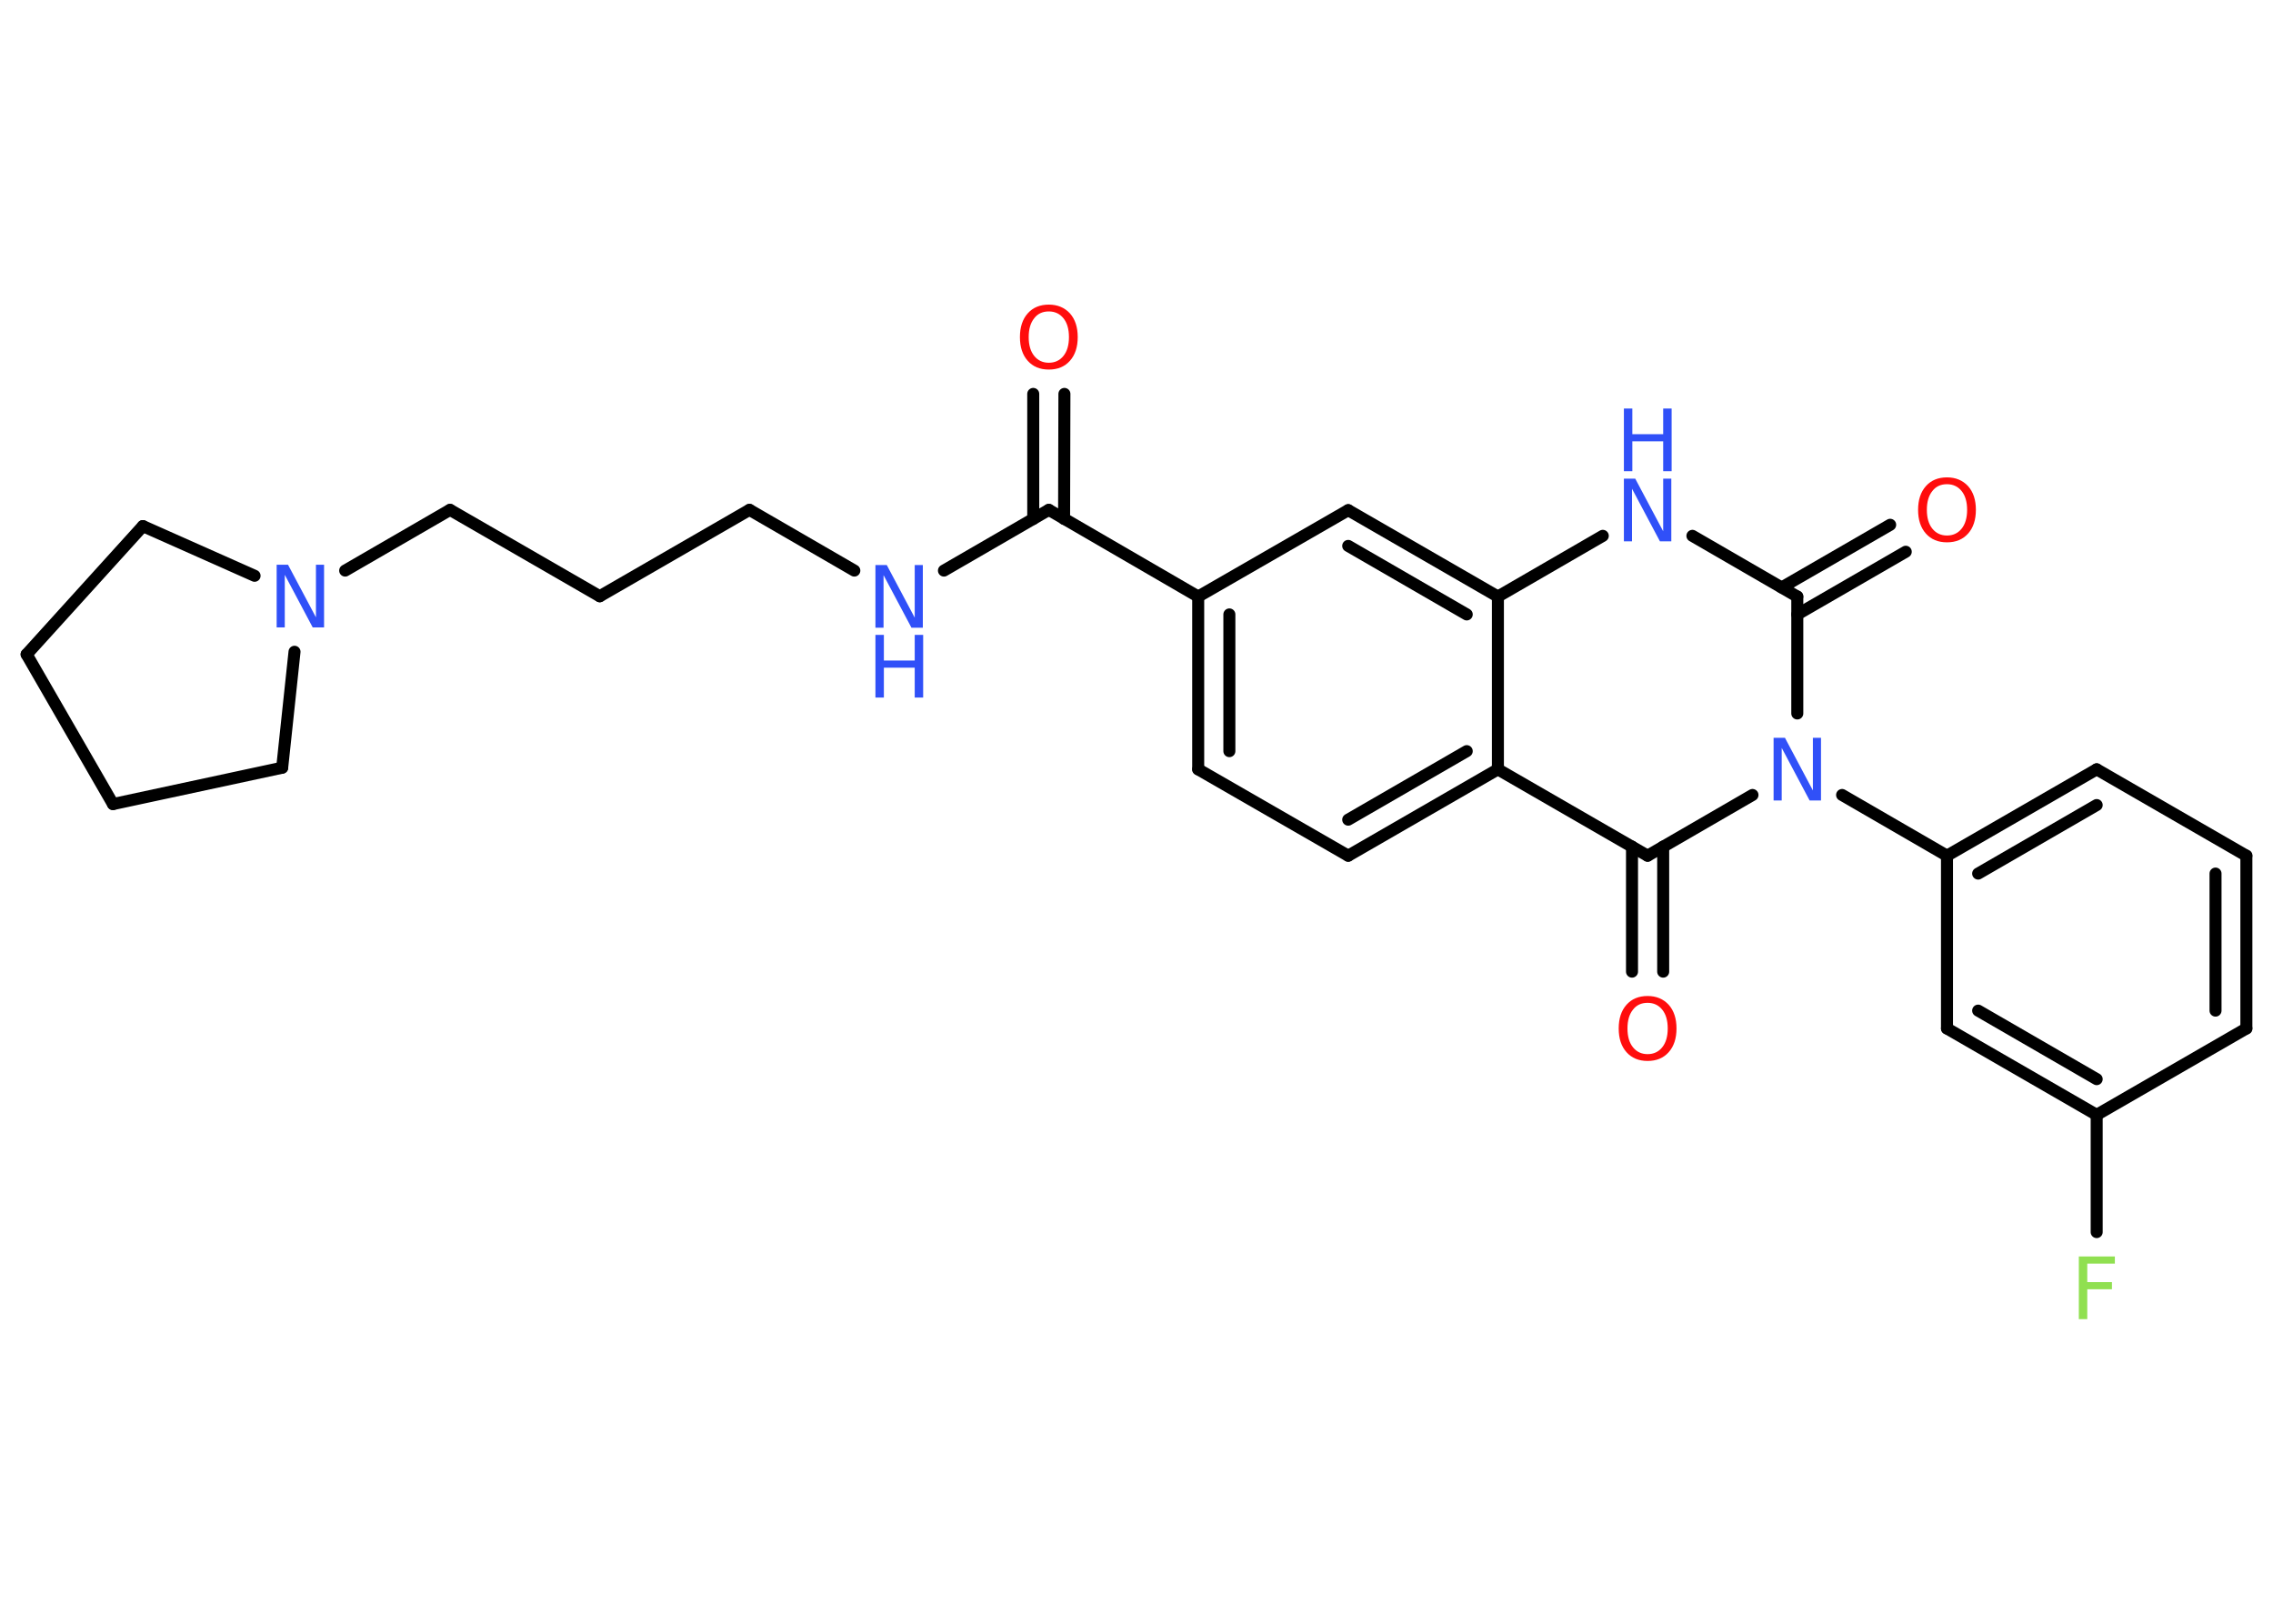 <?xml version='1.0' encoding='UTF-8'?>
<!DOCTYPE svg PUBLIC "-//W3C//DTD SVG 1.1//EN" "http://www.w3.org/Graphics/SVG/1.1/DTD/svg11.dtd">
<svg version='1.2' xmlns='http://www.w3.org/2000/svg' xmlns:xlink='http://www.w3.org/1999/xlink' width='70.0mm' height='50.0mm' viewBox='0 0 70.0 50.0'>
  <desc>Generated by the Chemistry Development Kit (http://github.com/cdk)</desc>
  <g stroke-linecap='round' stroke-linejoin='round' stroke='#000000' stroke-width='.37' fill='#3050F8'>
    <rect x='.0' y='.0' width='70.0' height='50.0' fill='#FFFFFF' stroke='none'/>
    <g id='mol1' class='mol'>
      <g id='mol1bnd1' class='bond'>
        <line x1='32.78' y1='12.13' x2='32.77' y2='15.98'/>
        <line x1='31.82' y1='12.13' x2='31.82' y2='15.98'/>
      </g>
      <line id='mol1bnd2' class='bond' x1='32.3' y1='15.7' x2='29.07' y2='17.57'/>
      <line id='mol1bnd3' class='bond' x1='26.31' y1='17.57' x2='23.08' y2='15.7'/>
      <line id='mol1bnd4' class='bond' x1='23.08' y1='15.7' x2='18.47' y2='18.36'/>
      <line id='mol1bnd5' class='bond' x1='18.47' y1='18.36' x2='13.86' y2='15.7'/>
      <line id='mol1bnd6' class='bond' x1='13.86' y1='15.7' x2='10.63' y2='17.57'/>
      <line id='mol1bnd7' class='bond' x1='9.07' y1='20.07' x2='8.69' y2='23.64'/>
      <line id='mol1bnd8' class='bond' x1='8.69' y1='23.64' x2='3.48' y2='24.76'/>
      <line id='mol1bnd9' class='bond' x1='3.48' y1='24.76' x2='.82' y2='20.15'/>
      <line id='mol1bnd10' class='bond' x1='.82' y1='20.15' x2='4.4' y2='16.2'/>
      <line id='mol1bnd11' class='bond' x1='7.84' y1='17.73' x2='4.4' y2='16.2'/>
      <line id='mol1bnd12' class='bond' x1='32.3' y1='15.7' x2='36.9' y2='18.37'/>
      <g id='mol1bnd13' class='bond'>
        <line x1='36.9' y1='18.37' x2='36.9' y2='23.69'/>
        <line x1='37.86' y1='18.92' x2='37.86' y2='23.13'/>
      </g>
      <line id='mol1bnd14' class='bond' x1='36.9' y1='23.69' x2='41.52' y2='26.35'/>
      <g id='mol1bnd15' class='bond'>
        <line x1='41.52' y1='26.35' x2='46.13' y2='23.69'/>
        <line x1='41.52' y1='25.24' x2='45.17' y2='23.13'/>
      </g>
      <line id='mol1bnd16' class='bond' x1='46.13' y1='23.69' x2='50.74' y2='26.35'/>
      <g id='mol1bnd17' class='bond'>
        <line x1='51.22' y1='26.07' x2='51.22' y2='29.92'/>
        <line x1='50.26' y1='26.07' x2='50.26' y2='29.92'/>
      </g>
      <line id='mol1bnd18' class='bond' x1='50.74' y1='26.35' x2='53.97' y2='24.48'/>
      <line id='mol1bnd19' class='bond' x1='56.73' y1='24.48' x2='59.96' y2='26.35'/>
      <g id='mol1bnd20' class='bond'>
        <line x1='64.57' y1='23.69' x2='59.96' y2='26.35'/>
        <line x1='64.57' y1='24.79' x2='60.92' y2='26.9'/>
      </g>
      <line id='mol1bnd21' class='bond' x1='64.57' y1='23.69' x2='69.18' y2='26.35'/>
      <g id='mol1bnd22' class='bond'>
        <line x1='69.18' y1='31.67' x2='69.18' y2='26.35'/>
        <line x1='68.23' y1='31.12' x2='68.23' y2='26.9'/>
      </g>
      <line id='mol1bnd23' class='bond' x1='69.18' y1='31.67' x2='64.57' y2='34.33'/>
      <line id='mol1bnd24' class='bond' x1='64.57' y1='34.33' x2='64.57' y2='37.94'/>
      <g id='mol1bnd25' class='bond'>
        <line x1='59.96' y1='31.67' x2='64.57' y2='34.33'/>
        <line x1='60.92' y1='31.12' x2='64.57' y2='33.23'/>
      </g>
      <line id='mol1bnd26' class='bond' x1='59.96' y1='26.35' x2='59.96' y2='31.67'/>
      <line id='mol1bnd27' class='bond' x1='55.35' y1='21.97' x2='55.35' y2='18.37'/>
      <g id='mol1bnd28' class='bond'>
        <line x1='54.87' y1='18.09' x2='58.21' y2='16.16'/>
        <line x1='55.35' y1='18.92' x2='58.69' y2='16.99'/>
      </g>
      <line id='mol1bnd29' class='bond' x1='55.35' y1='18.37' x2='52.12' y2='16.5'/>
      <line id='mol1bnd30' class='bond' x1='49.36' y1='16.5' x2='46.13' y2='18.37'/>
      <line id='mol1bnd31' class='bond' x1='46.13' y1='23.69' x2='46.13' y2='18.37'/>
      <g id='mol1bnd32' class='bond'>
        <line x1='46.13' y1='18.37' x2='41.52' y2='15.71'/>
        <line x1='45.17' y1='18.92' x2='41.52' y2='16.81'/>
      </g>
      <line id='mol1bnd33' class='bond' x1='36.9' y1='18.37' x2='41.52' y2='15.71'/>
      <path id='mol1atm1' class='atom' d='M32.3 9.59q-.29 .0 -.45 .21q-.17 .21 -.17 .58q.0 .37 .17 .58q.17 .21 .45 .21q.28 .0 .45 -.21q.17 -.21 .17 -.58q.0 -.37 -.17 -.58q-.17 -.21 -.45 -.21zM32.3 9.38q.4 .0 .65 .27q.24 .27 .24 .73q.0 .46 -.24 .73q-.24 .27 -.65 .27q-.41 .0 -.65 -.27q-.24 -.27 -.24 -.73q.0 -.46 .24 -.73q.24 -.27 .65 -.27z' stroke='none' fill='#FF0D0D'/>
      <g id='mol1atm3' class='atom'>
        <path d='M26.96 17.4h.35l.86 1.62v-1.62h.25v1.93h-.35l-.86 -1.62v1.62h-.25v-1.93z' stroke='none'/>
        <path d='M26.96 19.55h.26v.79h.95v-.79h.26v1.93h-.26v-.92h-.95v.92h-.26v-1.93z' stroke='none'/>
      </g>
      <path id='mol1atm7' class='atom' d='M8.52 17.39h.35l.86 1.62v-1.62h.25v1.93h-.35l-.86 -1.62v1.62h-.25v-1.93z' stroke='none'/>
      <path id='mol1atm17' class='atom' d='M50.74 30.88q-.29 .0 -.45 .21q-.17 .21 -.17 .58q.0 .37 .17 .58q.17 .21 .45 .21q.28 .0 .45 -.21q.17 -.21 .17 -.58q.0 -.37 -.17 -.58q-.17 -.21 -.45 -.21zM50.74 30.67q.4 .0 .65 .27q.24 .27 .24 .73q.0 .46 -.24 .73q-.24 .27 -.65 .27q-.41 .0 -.65 -.27q-.24 -.27 -.24 -.73q.0 -.46 .24 -.73q.24 -.27 .65 -.27z' stroke='none' fill='#FF0D0D'/>
      <path id='mol1atm18' class='atom' d='M54.62 22.72h.35l.86 1.62v-1.62h.25v1.93h-.35l-.86 -1.62v1.62h-.25v-1.93z' stroke='none'/>
      <path id='mol1atm24' class='atom' d='M64.02 38.69h1.11v.22h-.85v.57h.76v.22h-.76v.92h-.26v-1.93z' stroke='none' fill='#90E050'/>
      <path id='mol1atm27' class='atom' d='M59.96 14.91q-.29 .0 -.45 .21q-.17 .21 -.17 .58q.0 .37 .17 .58q.17 .21 .45 .21q.28 .0 .45 -.21q.17 -.21 .17 -.58q.0 -.37 -.17 -.58q-.17 -.21 -.45 -.21zM59.96 14.7q.4 .0 .65 .27q.24 .27 .24 .73q.0 .46 -.24 .73q-.24 .27 -.65 .27q-.41 .0 -.65 -.27q-.24 -.27 -.24 -.73q.0 -.46 .24 -.73q.24 -.27 .65 -.27z' stroke='none' fill='#FF0D0D'/>
      <g id='mol1atm28' class='atom'>
        <path d='M50.01 14.74h.35l.86 1.62v-1.62h.25v1.93h-.35l-.86 -1.62v1.62h-.25v-1.93z' stroke='none'/>
        <path d='M50.01 12.58h.26v.79h.95v-.79h.26v1.93h-.26v-.92h-.95v.92h-.26v-1.93z' stroke='none'/>
      </g>
    </g>
  </g>
</svg>
